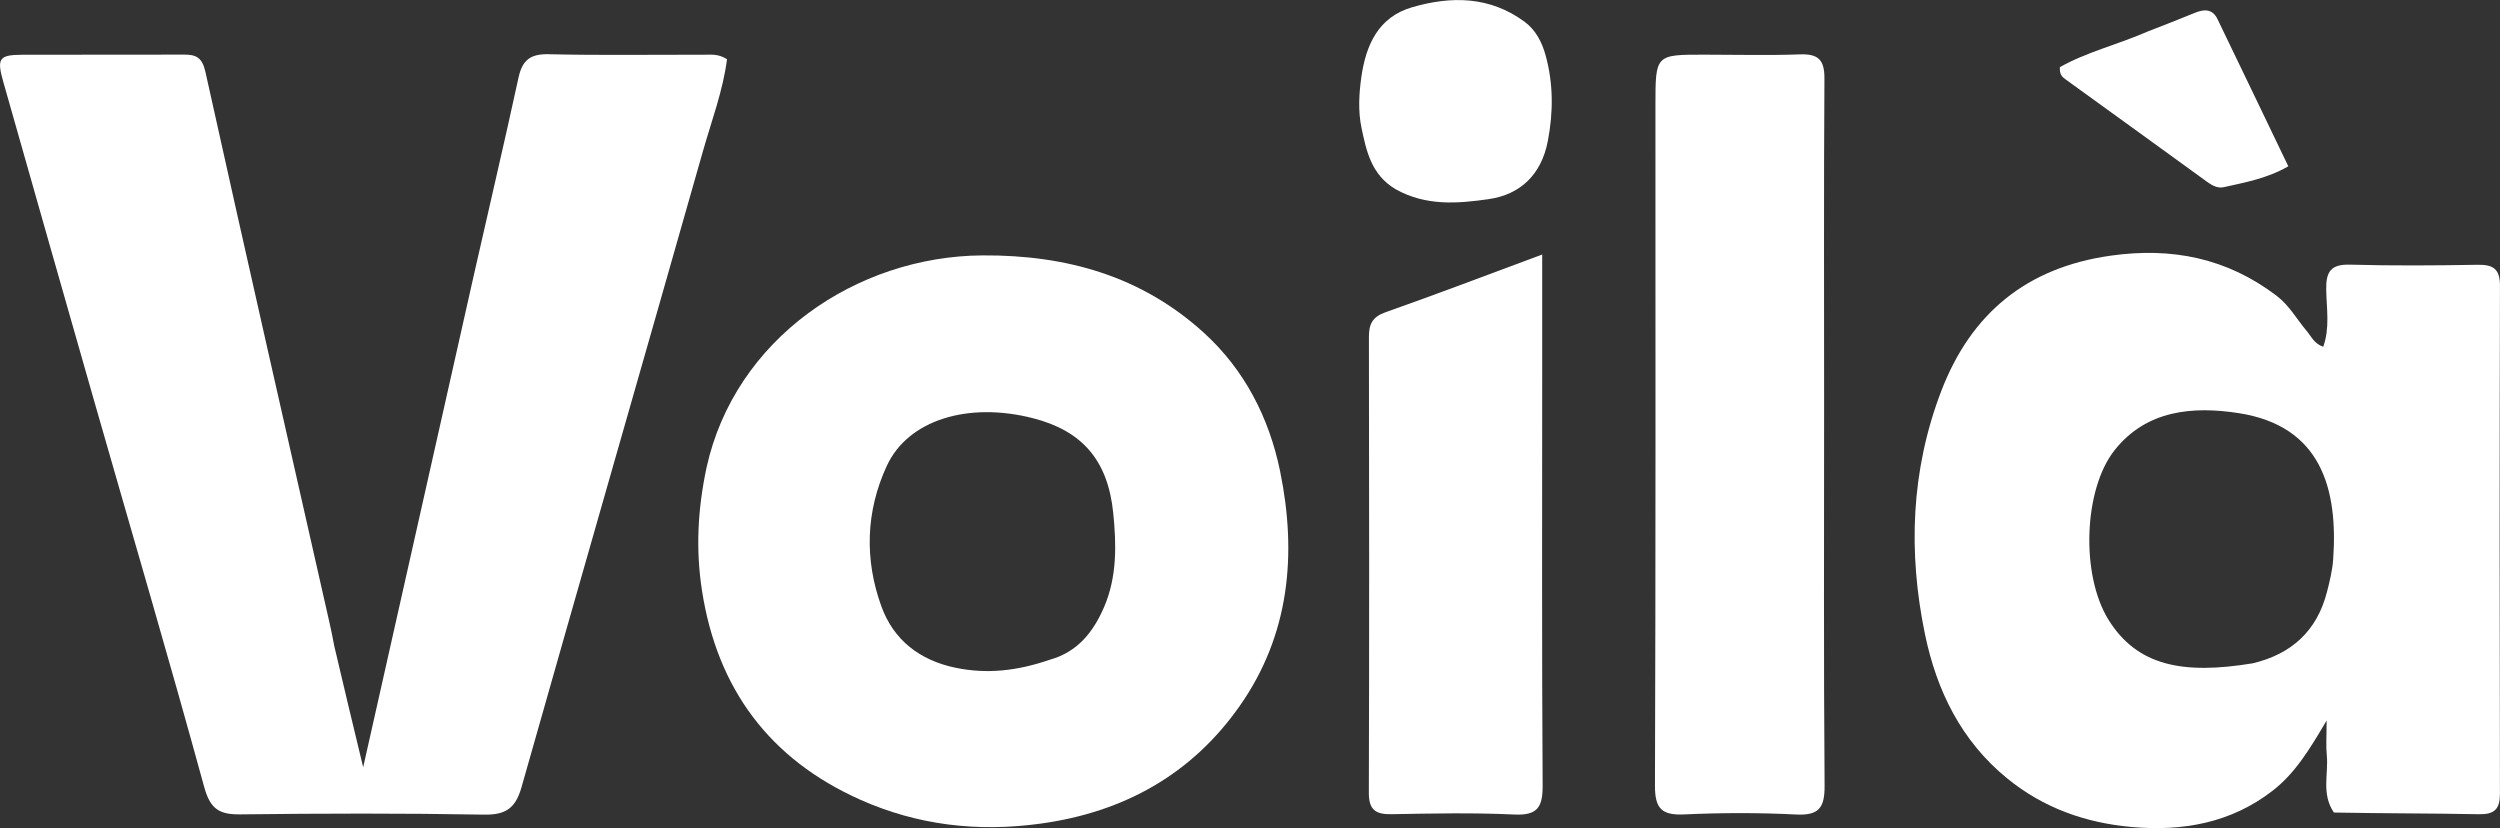 <svg version="1.1" id="Layer_1" xmlns="http://www.w3.org/2000/svg" xmlns:xlink="http://www.w3.org/1999/xlink" x="0px" y="0px" enable-background="new 0 0 880 496" xml:space="preserve" viewBox="167.68 159.43 558.72 185.08">
<rect x="167.68" y="159.43" width="558.72" height="185.08" fill="#333333" stroke="none"/>
<path fill="#FFFFFF" opacity="1" stroke="none" d=" M242.39,303.823   C244.453,312.662 246.48,321.082 248.845,330.903   C257.316,293.224 265.435,257.054 273.583,220.891   C276.897,206.183 280.365,191.509 283.562,176.776   C284.421,172.816 286.246,171.447 290.354,171.547   C301.84,171.827 313.338,171.637 324.832,171.663   C326.471,171.667 328.178,171.381 330.158,172.668   C329.265,179.674 326.688,186.486 324.723,193.406   C311.282,240.732 297.652,288.004 284.239,335.338   C282.934,339.944 280.82,341.579 275.904,341.491   C257.753,341.167 239.591,341.216 221.438,341.434   C216.729,341.491 214.681,340.295 213.319,335.324   C205.495,306.754 197.111,278.337 188.959,249.856   C182.077,225.814 175.243,201.757 168.408,177.701   C166.927,172.488 167.459,171.691 172.632,171.668   C184.625,171.616 196.619,171.689 208.612,171.627   C211.426,171.613 212.851,172.166 213.593,175.515   C222.684,216.56 232.031,257.548 241.308,298.552   C241.673,300.166 242.006,301.787 242.39,303.823  z"/>
<path fill="#FFFFFF" opacity="1" stroke="none" d=" M689.283,341.021   C686.425,336.834 688.108,332.422 687.689,328.205   C687.48,326.096 687.653,323.949 687.653,320.457   C683.834,326.933 680.608,332.247 675.594,336.136   C666.242,343.392 655.439,345.263 644.069,344.251   C633.831,343.34 624.408,340.04 616.255,333.387   C605.955,324.982 600.492,313.715 597.897,301.209   C594.097,282.889 594.738,264.577 601.505,246.885   C608.177,229.441 620.633,219.207 639.426,216.563   C653.088,214.641 665.349,217.101 676.432,225.499   C679.329,227.695 680.964,230.752 683.195,233.396   C684.243,234.638 684.871,236.25 686.899,236.924   C688.414,232.671 687.629,228.34 687.56,224.142   C687.495,220.169 688.577,218.458 692.874,218.576   C702.362,218.837 711.863,218.77 721.354,218.606   C724.885,218.545 726.403,219.494 726.392,223.357   C726.284,261.168 726.303,298.98 726.387,336.791   C726.395,340.265 725.156,341.464 721.712,341.398   C711.057,341.195 700.397,341.231 689.283,341.021  M671.114,307.675   C679.8,305.624 685.507,300.44 687.737,291.701   C688.348,289.307 688.948,286.862 689.119,284.411   C690.212,268.76 686.49,254.638 668.02,251.762   C657.748,250.162 647.362,251.064 640.25,260.061   C633.331,268.816 632.684,287.894 638.878,297.9   C645.322,308.31 655.628,310.228 671.114,307.675  z"/>
<path fill="#FFFFFF" opacity="1" stroke="none" d=" M325.584,263.928   C331.931,235.124 359.085,216.674 387.301,216.508   C406.081,216.398 422.854,221.168 436.746,233.815   C445.776,242.036 451.308,252.742 453.767,264.748   C457.578,283.356 455.857,301.373 444.741,317.203   C434.032,332.454 418.927,340.929 400.228,343.502   C386.126,345.442 372.654,343.841 359.877,338.127   C339.746,329.124 328.003,313.467 324.578,291.497   C323.146,282.308 323.584,273.34 325.584,263.928  M402.373,306.848   C408.491,305.118 411.995,300.726 414.407,295.155   C417.361,288.335 417.186,281.106 416.472,274.055   C415.274,262.211 409.451,255.705 398.597,252.909   C383.992,249.145 370.61,253.323 365.886,263.51   C361.157,273.707 360.853,284.494 364.675,294.991   C367.388,302.444 373.181,306.974 381.163,308.65   C388.189,310.125 394.954,309.399 402.373,306.848  z"/>
<path fill="#FFFFFF" opacity="1" stroke="none" d=" M537.65,183.02   C537.651,171.651 537.651,171.648 548.477,171.647   C555.643,171.646 562.816,171.84 569.972,171.584   C574.089,171.436 575.444,172.851 575.418,176.997   C575.266,201.326 575.348,225.657 575.348,249.987   C575.349,278.317 575.235,306.648 575.453,334.976   C575.491,339.957 574.204,341.727 569.042,341.463   C560.731,341.039 552.37,341.06 544.055,341.443   C539.009,341.675 537.528,340.083 537.545,334.998   C537.72,284.505 537.651,234.011 537.65,183.02  z"/>
<path fill="#FFFFFF" opacity="1" stroke="none" d=" M512.342,243   C512.343,273.966 512.25,304.432 512.441,334.897   C512.472,339.75 511.373,341.714 506.109,341.466   C496.973,341.037 487.8,341.228 478.647,341.393   C475.096,341.456 473.589,340.41 473.6,336.607   C473.7,302.645 473.678,268.683 473.617,234.721   C473.612,231.868 474.394,230.246 477.332,229.211   C488.688,225.211 499.938,220.912 512.342,216.311   C512.342,225.689 512.342,234.094 512.342,243  z"/>
<path fill="#FFFFFF" opacity="1" stroke="none" d=" M479.575,201.712   C474.096,198.475 473.024,193.044 471.954,187.974   C471.182,184.32 471.394,180.304 471.938,176.561   C472.961,169.528 475.686,163.257 483.272,161.051   C492.041,158.5 500.651,158.578 508.414,164.301   C510.933,166.158 512.309,168.917 513.102,171.788   C514.846,178.104 514.838,184.51 513.596,190.97   C512.161,198.431 507.473,202.926 500.362,203.938   C493.548,204.908 486.424,205.548 479.575,201.712  z"/>
<path fill="#FFFFFF" opacity="1" stroke="none" d=" M647.647,166.479   C651.406,165.011 654.811,163.7 658.182,162.307   C660.28,161.441 662.139,161.382 663.259,163.695   C668.523,174.576 673.744,185.477 679.088,196.595   C674.366,199.311 669.482,200.185 664.681,201.258   C663.338,201.558 662.138,200.936 660.998,200.108   C650.415,192.413 639.799,184.765 629.201,177.092   C628.526,176.603 627.93,176.01 628.038,174.44   C633.915,171.086 640.857,169.439 647.647,166.479  z"/>
</svg>